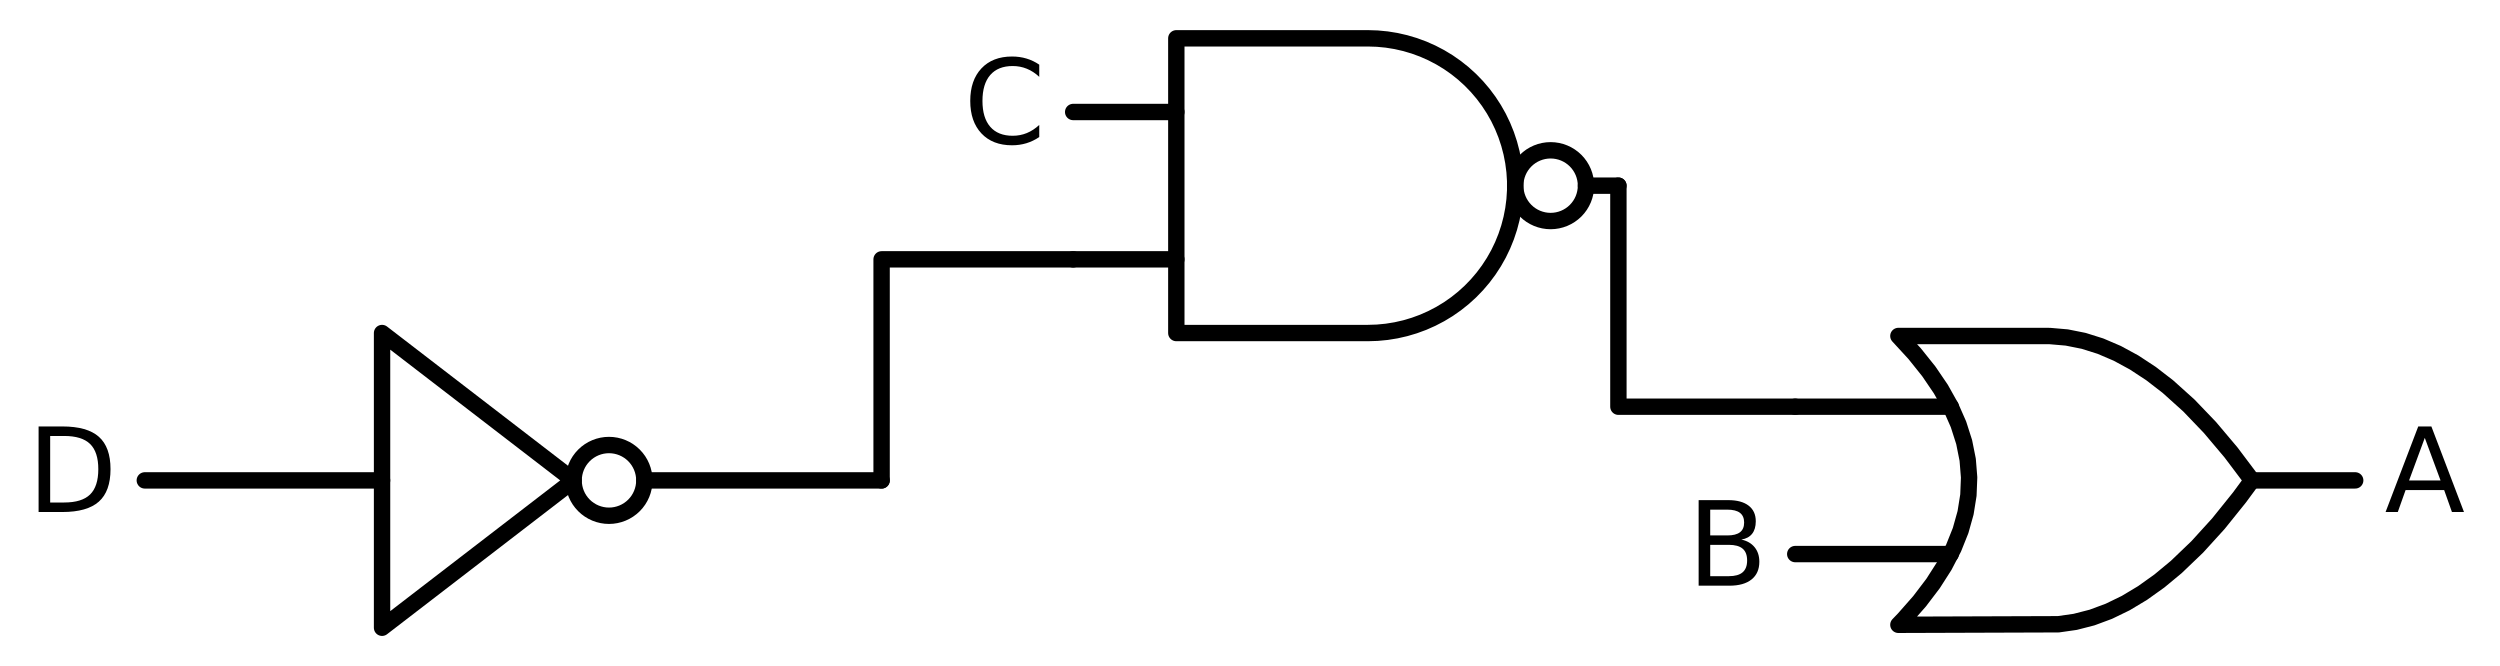 <?xml version="1.0" encoding="utf-8" standalone="no"?>
<!DOCTYPE svg PUBLIC "-//W3C//DTD SVG 1.1//EN"
  "http://www.w3.org/Graphics/SVG/1.1/DTD/svg11.dtd">
<svg xmlns:xlink="http://www.w3.org/1999/xlink" width="305.376pt" height="81.36pt" viewBox="0 0 305.376 81.36" xmlns="http://www.w3.org/2000/svg" version="1.1">
 <defs>
  <style type="text/css">*{stroke-linejoin: round; stroke-linecap: butt}</style>
 </defs>
 <g id="figure_1">
  <g id="patch_1">
   <path d="M 0 81.36 
L 305.376 81.36 
L 305.376 0 
L 0 0 
L 0 81.36 
z
" style="fill: none"/>
  </g>
  <g id="axes_1">
   <g id="patch_2">
    <path d="M 189.408 27 
C 190.554 27 191.653 26.545 192.463 25.735 
C 193.273 24.925 193.728 23.826 193.728 22.68 
C 193.728 21.534 193.273 20.435 192.463 19.625 
C 191.653 18.815 190.554 18.36 189.408 18.36 
C 188.262 18.36 187.163 18.815 186.353 19.625 
C 185.543 20.435 185.088 21.534 185.088 22.68 
C 185.088 23.826 185.543 24.925 186.353 25.735 
C 187.163 26.545 188.262 27 189.408 27 
L 189.408 27 
z
" clip-path="url(#p79221db433)" style="fill: none; stroke: #000000; stroke-width: 2; stroke-linejoin: miter"/>
   </g>
   <g id="patch_3">
    <path d="M 74.388 63 
C 75.534 63 76.633 62.545 77.443 61.735 
C 78.253 60.925 78.708 59.826 78.708 58.68 
C 78.708 57.534 78.253 56.435 77.443 55.625 
C 76.633 54.815 75.534 54.36 74.388 54.36 
C 73.242 54.36 72.143 54.815 71.333 55.625 
C 70.523 56.435 70.068 57.534 70.068 58.68 
C 70.068 59.826 70.523 60.925 71.333 61.735 
C 72.143 62.545 73.242 63 74.388 63 
L 74.388 63 
z
" clip-path="url(#p79221db433)" style="fill: none; stroke: #000000; stroke-width: 2; stroke-linejoin: miter"/>
   </g>
   <g id="line2d_1">
    <path d="M 231.888 76.32 
L 251.431 76.254 
L 253.488 75.96 
L 255.545 75.431 
L 257.602 74.667 
L 259.659 73.668 
L 261.717 72.433 
L 263.774 70.964 
L 265.831 69.26 
L 268.402 66.798 
L 270.974 63.97 
L 273.545 60.774 
L 275.088 58.68 
L 275.088 58.68 
L 272.517 55.264 
L 269.945 52.215 
L 267.374 49.533 
L 264.802 47.219 
L 262.745 45.632 
L 260.688 44.28 
L 258.631 43.163 
L 256.574 42.282 
L 254.517 41.635 
L 252.459 41.224 
L 250.402 41.047 
L 249.888 41.04 
L 231.888 41.04 
L 231.888 41.04 
L 233.875 43.2 
L 235.603 45.36 
L 237.072 47.52 
L 238.282 49.68 
L 239.232 51.84 
L 239.923 54 
L 240.355 56.16 
L 240.528 58.32 
L 240.442 60.48 
L 240.096 62.64 
L 239.491 64.8 
L 238.627 66.96 
L 237.504 69.12 
L 236.122 71.28 
L 234.48 73.44 
L 232.579 75.6 
L 231.888 76.32 
L 231.888 76.32 
" clip-path="url(#p79221db433)" style="fill: none; stroke: #000000; stroke-width: 2; stroke-linecap: round"/>
   </g>
   <g id="line2d_2">
    <path d="M 219.288 67.68 
L 238.282 67.68 
" clip-path="url(#p79221db433)" style="fill: none; stroke: #000000; stroke-width: 2; stroke-linecap: round"/>
   </g>
   <g id="line2d_3">
    <path d="M 219.288 49.68 
L 238.282 49.68 
" clip-path="url(#p79221db433)" style="fill: none; stroke: #000000; stroke-width: 2; stroke-linecap: round"/>
   </g>
   <g id="line2d_4">
    <path d="M 275.088 58.68 
L 287.688 58.68 
" clip-path="url(#p79221db433)" style="fill: none; stroke: #000000; stroke-width: 2; stroke-linecap: round"/>
   </g>
   <g id="line2d_5">
    <path d="M 167.088 40.68 
L 168.241 40.643 
L 169.39 40.532 
L 170.529 40.348 
L 171.654 40.091 
L 172.76 39.763 
L 173.843 39.365 
L 174.898 38.897 
L 175.921 38.364 
L 176.908 37.766 
L 177.854 37.105 
L 178.756 36.386 
L 179.61 35.61 
L 180.413 34.781 
L 181.161 33.903 
L 181.851 32.978 
L 182.481 32.011 
L 183.047 31.006 
L 183.547 29.966 
L 183.98 28.897 
L 184.344 27.801 
L 184.637 26.685 
L 184.857 25.553 
L 185.005 24.408 
L 185.079 23.257 
L 185.079 22.103 
L 185.005 20.952 
L 184.857 19.807 
L 184.637 18.675 
L 184.344 17.559 
L 183.98 16.463 
L 183.547 15.394 
L 183.047 14.354 
L 182.481 13.349 
L 181.851 12.382 
L 181.161 11.457 
L 180.413 10.579 
L 179.61 9.75 
L 178.756 8.974 
L 177.854 8.255 
L 176.908 7.594 
L 175.921 6.996 
L 174.898 6.463 
L 173.843 5.995 
L 172.76 5.597 
L 171.654 5.269 
L 170.529 5.012 
L 169.39 4.828 
L 168.241 4.717 
L 167.088 4.68 
L 167.088 4.68 
L 143.688 4.68 
L 143.688 22.68 
L 143.688 40.68 
L 167.088 40.68 
" clip-path="url(#p79221db433)" style="fill: none; stroke: #000000; stroke-width: 2; stroke-linecap: round"/>
   </g>
   <g id="line2d_6">
    <path d="M 131.088 31.68 
L 143.688 31.68 
" clip-path="url(#p79221db433)" style="fill: none; stroke: #000000; stroke-width: 2; stroke-linecap: round"/>
   </g>
   <g id="line2d_7">
    <path d="M 131.088 13.68 
L 143.688 13.68 
" clip-path="url(#p79221db433)" style="fill: none; stroke: #000000; stroke-width: 2; stroke-linecap: round"/>
   </g>
   <g id="line2d_8">
    <path d="M 193.728 22.68 
L 197.688 22.68 
" clip-path="url(#p79221db433)" style="fill: none; stroke: #000000; stroke-width: 2; stroke-linecap: round"/>
   </g>
   <g id="line2d_9">
    <path d="M 17.688 58.68 
L 46.668 58.68 
M 78.708 58.68 
L 107.688 58.68 
" clip-path="url(#p79221db433)" style="fill: none; stroke: #000000; stroke-width: 2; stroke-linecap: round"/>
   </g>
   <g id="line2d_10">
    <path d="M 46.668 40.68 
L 70.068 58.68 
L 46.668 76.68 
L 46.668 40.68 
" clip-path="url(#p79221db433)" style="fill: none; stroke: #000000; stroke-width: 2; stroke-linecap: round"/>
   </g>
   <g id="line2d_11">
    <path d="M 131.088 31.68 
L 107.688 31.68 
L 107.688 58.68 
" clip-path="url(#p79221db433)" style="fill: none; stroke: #000000; stroke-width: 2; stroke-linecap: round"/>
   </g>
   <g id="line2d_12">
    <path d="M 219.288 49.68 
L 197.688 49.68 
L 197.688 22.68 
" clip-path="url(#p79221db433)" style="fill: none; stroke: #000000; stroke-width: 2; stroke-linecap: round"/>
   </g>
   <g id="text_1">
    <!-- A -->
    <g transform="translate(291.288 62.543) scale(0.14 -0.14)">
     <defs>
      <path id="DejaVuSans-41" d="M 2188 4044 
L 1331 1722 
L 3047 1722 
L 2188 4044 
z
M 1831 4666 
L 2547 4666 
L 4325 0 
L 3669 0 
L 3244 1197 
L 1141 1197 
L 716 0 
L 50 0 
L 1831 4666 
z
" transform="scale(0.016)"/>
     </defs>
     <use xlink:href="#DejaVuSans-41"/>
    </g>
   </g>
   <g id="text_2">
    <!-- B -->
    <g transform="translate(206.083 71.543) scale(0.14 -0.14)">
     <defs>
      <path id="DejaVuSans-42" d="M 1259 2228 
L 1259 519 
L 2272 519 
Q 2781 519 3026 730 
Q 3272 941 3272 1375 
Q 3272 1813 3026 2020 
Q 2781 2228 2272 2228 
L 1259 2228 
z
M 1259 4147 
L 1259 2741 
L 2194 2741 
Q 2656 2741 2882 2914 
Q 3109 3088 3109 3444 
Q 3109 3797 2882 3972 
Q 2656 4147 2194 4147 
L 1259 4147 
z
M 628 4666 
L 2241 4666 
Q 2963 4666 3353 4366 
Q 3744 4066 3744 3513 
Q 3744 3084 3544 2831 
Q 3344 2578 2956 2516 
Q 3422 2416 3680 2098 
Q 3938 1781 3938 1306 
Q 3938 681 3513 340 
Q 3088 0 2303 0 
L 628 0 
L 628 4666 
z
" transform="scale(0.016)"/>
     </defs>
     <use xlink:href="#DejaVuSans-42"/>
    </g>
   </g>
   <g id="text_3">
    <!-- C -->
    <g transform="translate(117.712 17.543) scale(0.14 -0.14)">
     <defs>
      <path id="DejaVuSans-43" d="M 4122 4306 
L 4122 3641 
Q 3803 3938 3442 4084 
Q 3081 4231 2675 4231 
Q 1875 4231 1450 3742 
Q 1025 3253 1025 2328 
Q 1025 1406 1450 917 
Q 1875 428 2675 428 
Q 3081 428 3442 575 
Q 3803 722 4122 1019 
L 4122 359 
Q 3791 134 3420 21 
Q 3050 -91 2638 -91 
Q 1578 -91 968 557 
Q 359 1206 359 2328 
Q 359 3453 968 4101 
Q 1578 4750 2638 4750 
Q 3056 4750 3426 4639 
Q 3797 4528 4122 4306 
z
" transform="scale(0.016)"/>
     </defs>
     <use xlink:href="#DejaVuSans-43"/>
    </g>
   </g>
   <g id="text_4">
    <!-- D -->
    <g transform="translate(3.308 62.543) scale(0.14 -0.14)">
     <defs>
      <path id="DejaVuSans-44" d="M 1259 4147 
L 1259 519 
L 2022 519 
Q 2988 519 3436 956 
Q 3884 1394 3884 2338 
Q 3884 3275 3436 3711 
Q 2988 4147 2022 4147 
L 1259 4147 
z
M 628 4666 
L 1925 4666 
Q 3281 4666 3915 4102 
Q 4550 3538 4550 2338 
Q 4550 1131 3912 565 
Q 3275 0 1925 0 
L 628 0 
L 628 4666 
z
" transform="scale(0.016)"/>
     </defs>
     <use xlink:href="#DejaVuSans-44"/>
    </g>
   </g>
  </g>
 </g>
 <defs>
  <clipPath id="p79221db433">
   <rect x="0" y="-0" width="305.376" height="81.36"/>
  </clipPath>
 </defs>
</svg>

